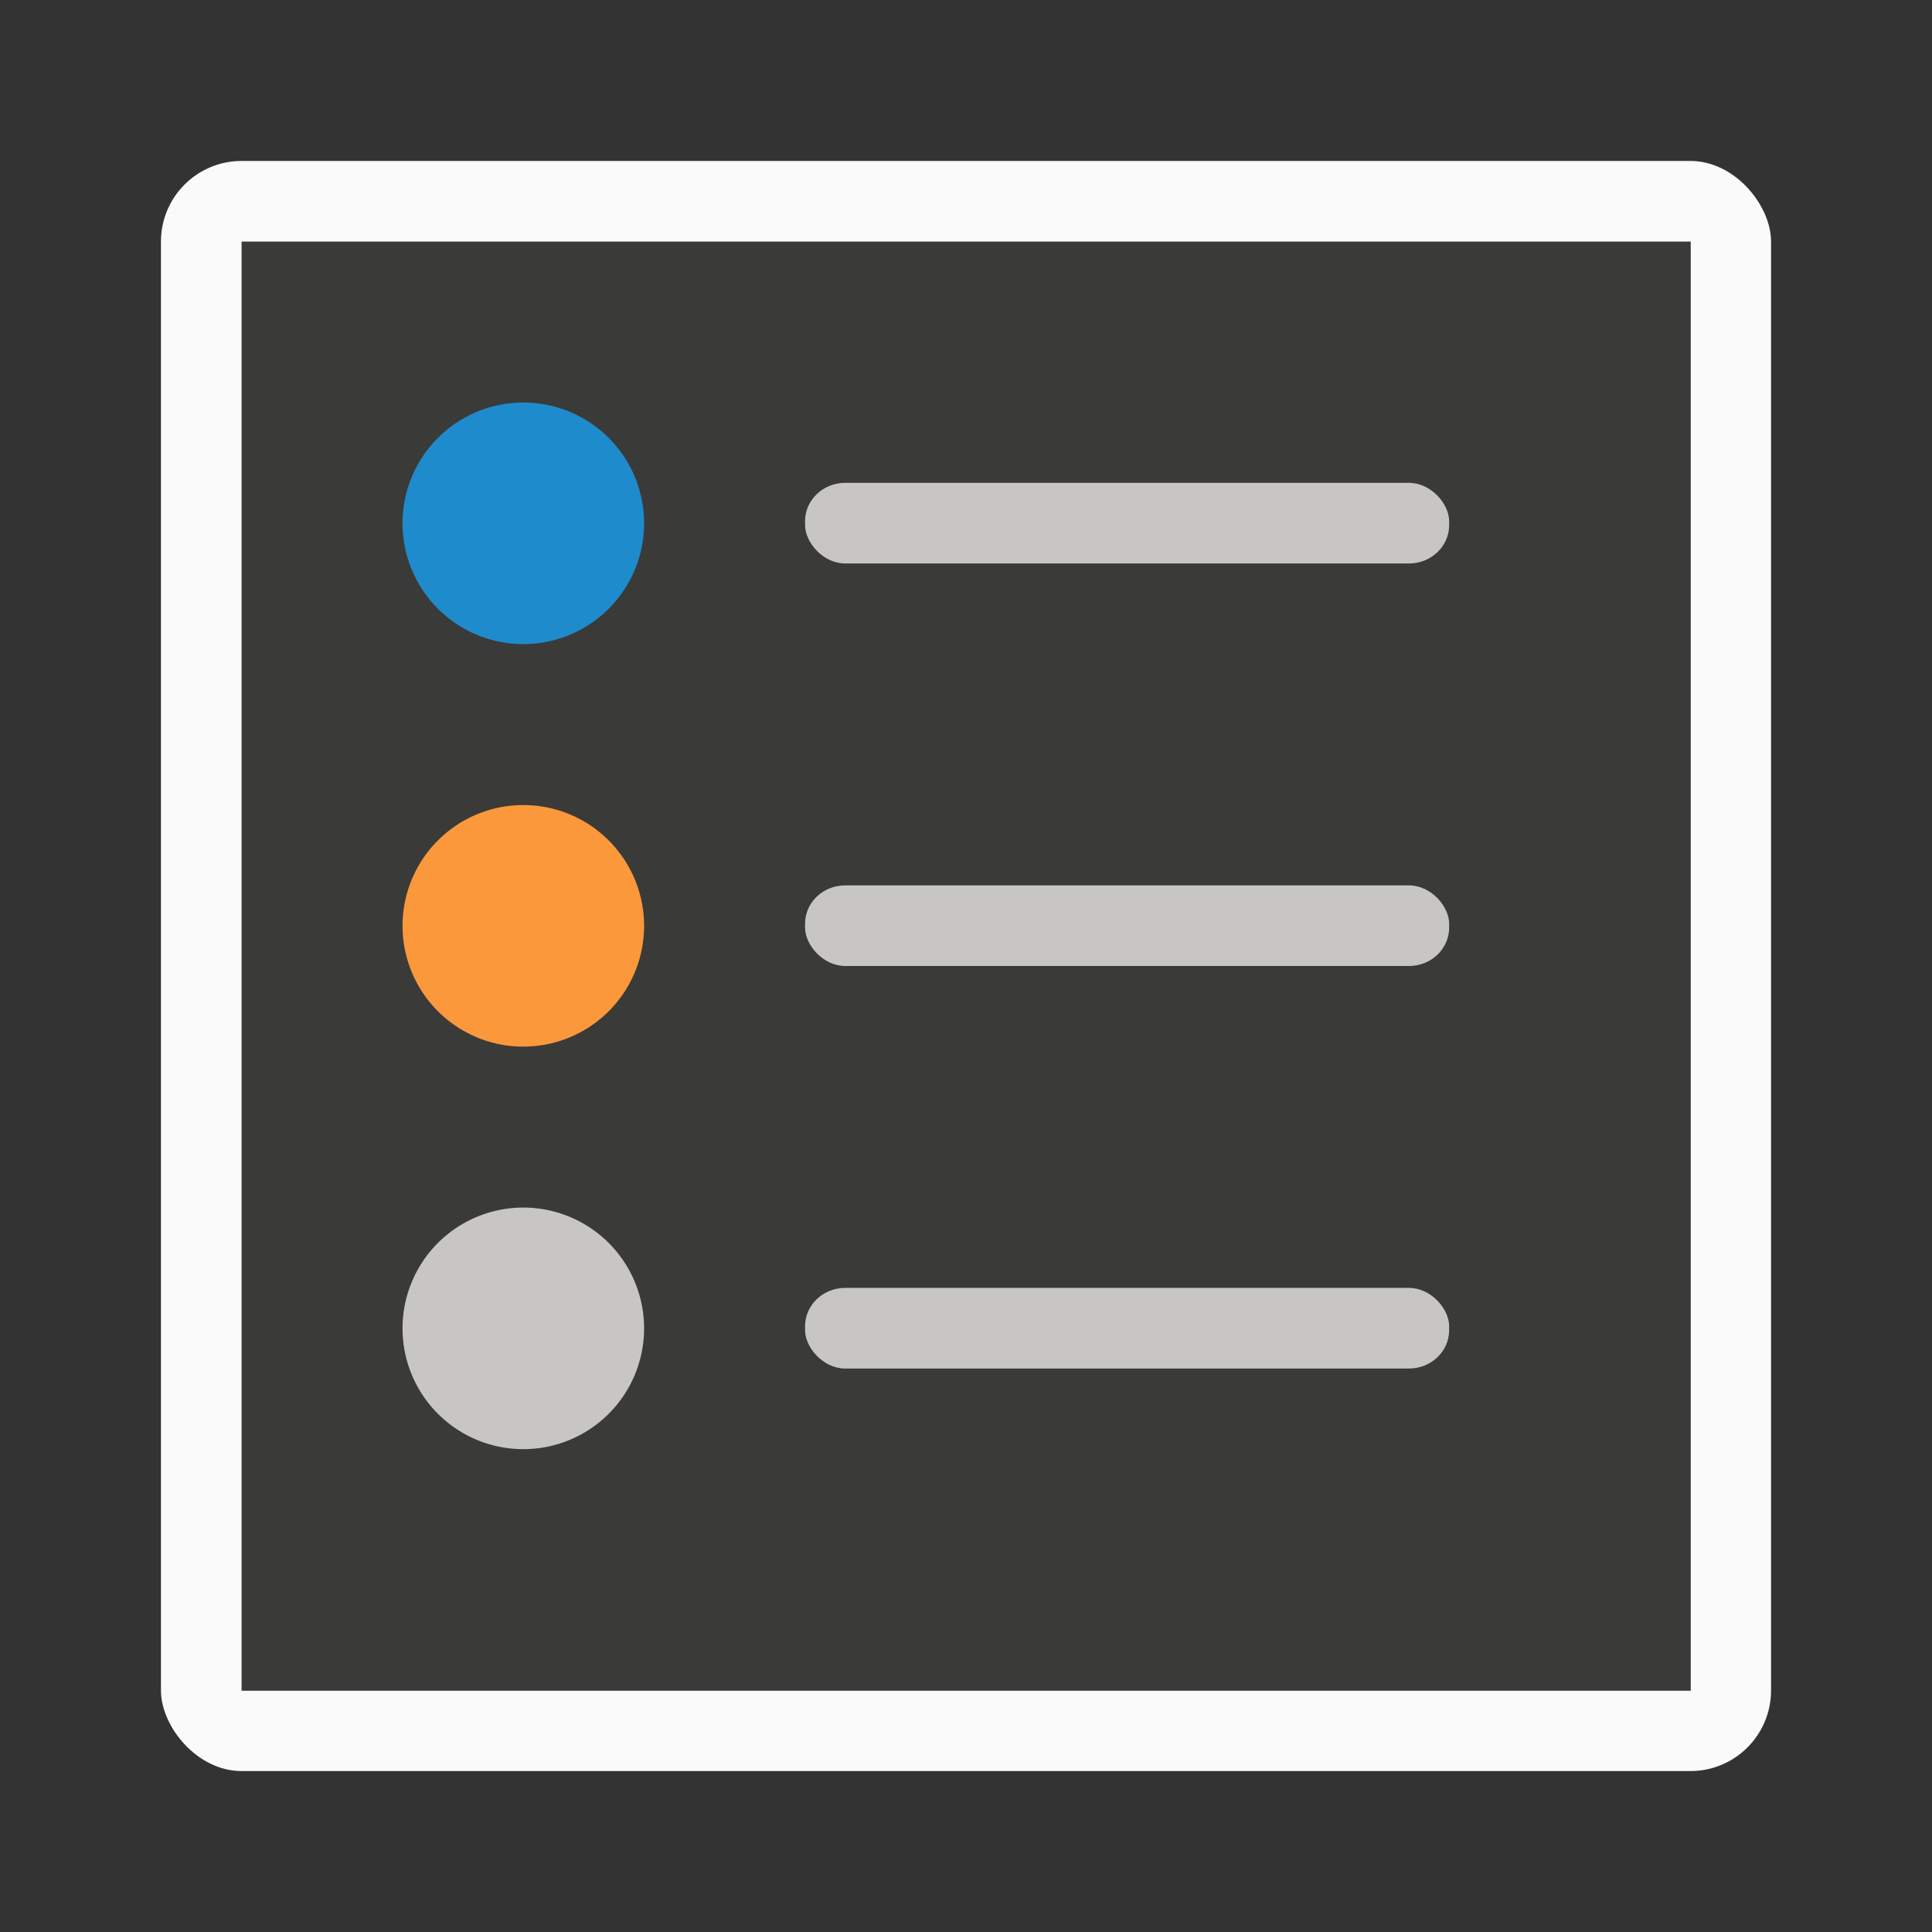 <svg height="24" viewBox="0 0 6.35 6.35" width="24" xmlns="http://www.w3.org/2000/svg"><rect x="0" y="0" width="6.35" height="6.35" fill="#333333" stroke="none"/><g stroke-width=".265" transform="translate(0 -290.65)"><rect fill="#fafafa" height="5.292" rx=".265" width="5.292" x=".529" y="291.179"/><path d="m.794 291.444h4.763v4.763h-4.763z" fill="#3a3a38"/><g fill="#c8c6c4"><rect height=".265" rx=".132" ry=".126" width="2.117" x="2.646" y="292.237"/><rect height=".265" rx=".132" ry=".126" width="2.117" x="2.646" y="293.56"/><rect height=".265" rx=".132" ry=".126" width="2.117" x="2.646" y="294.883"/></g><path d="m2.117 292.37a.397.397 0 0 1 -.397.397.397.397 0 0 1 -.397-.397.397.397 0 0 1 .397-.397.397.397 0 0 1 .397.397z" fill="#1e8bcd"/><path d="m2.117 293.693a.397.397 0 0 1 -.397.397.397.397 0 0 1 -.397-.397.397.397 0 0 1 .397-.397.397.397 0 0 1 .397.397z" fill="#fb983b"/><path d="m2.117 295.016a.397.397 0 0 1 -.397.397.397.397 0 0 1 -.397-.397.397.397 0 0 1 .397-.397.397.397 0 0 1 .397.397z" fill="#c8c6c4"/></g></svg>